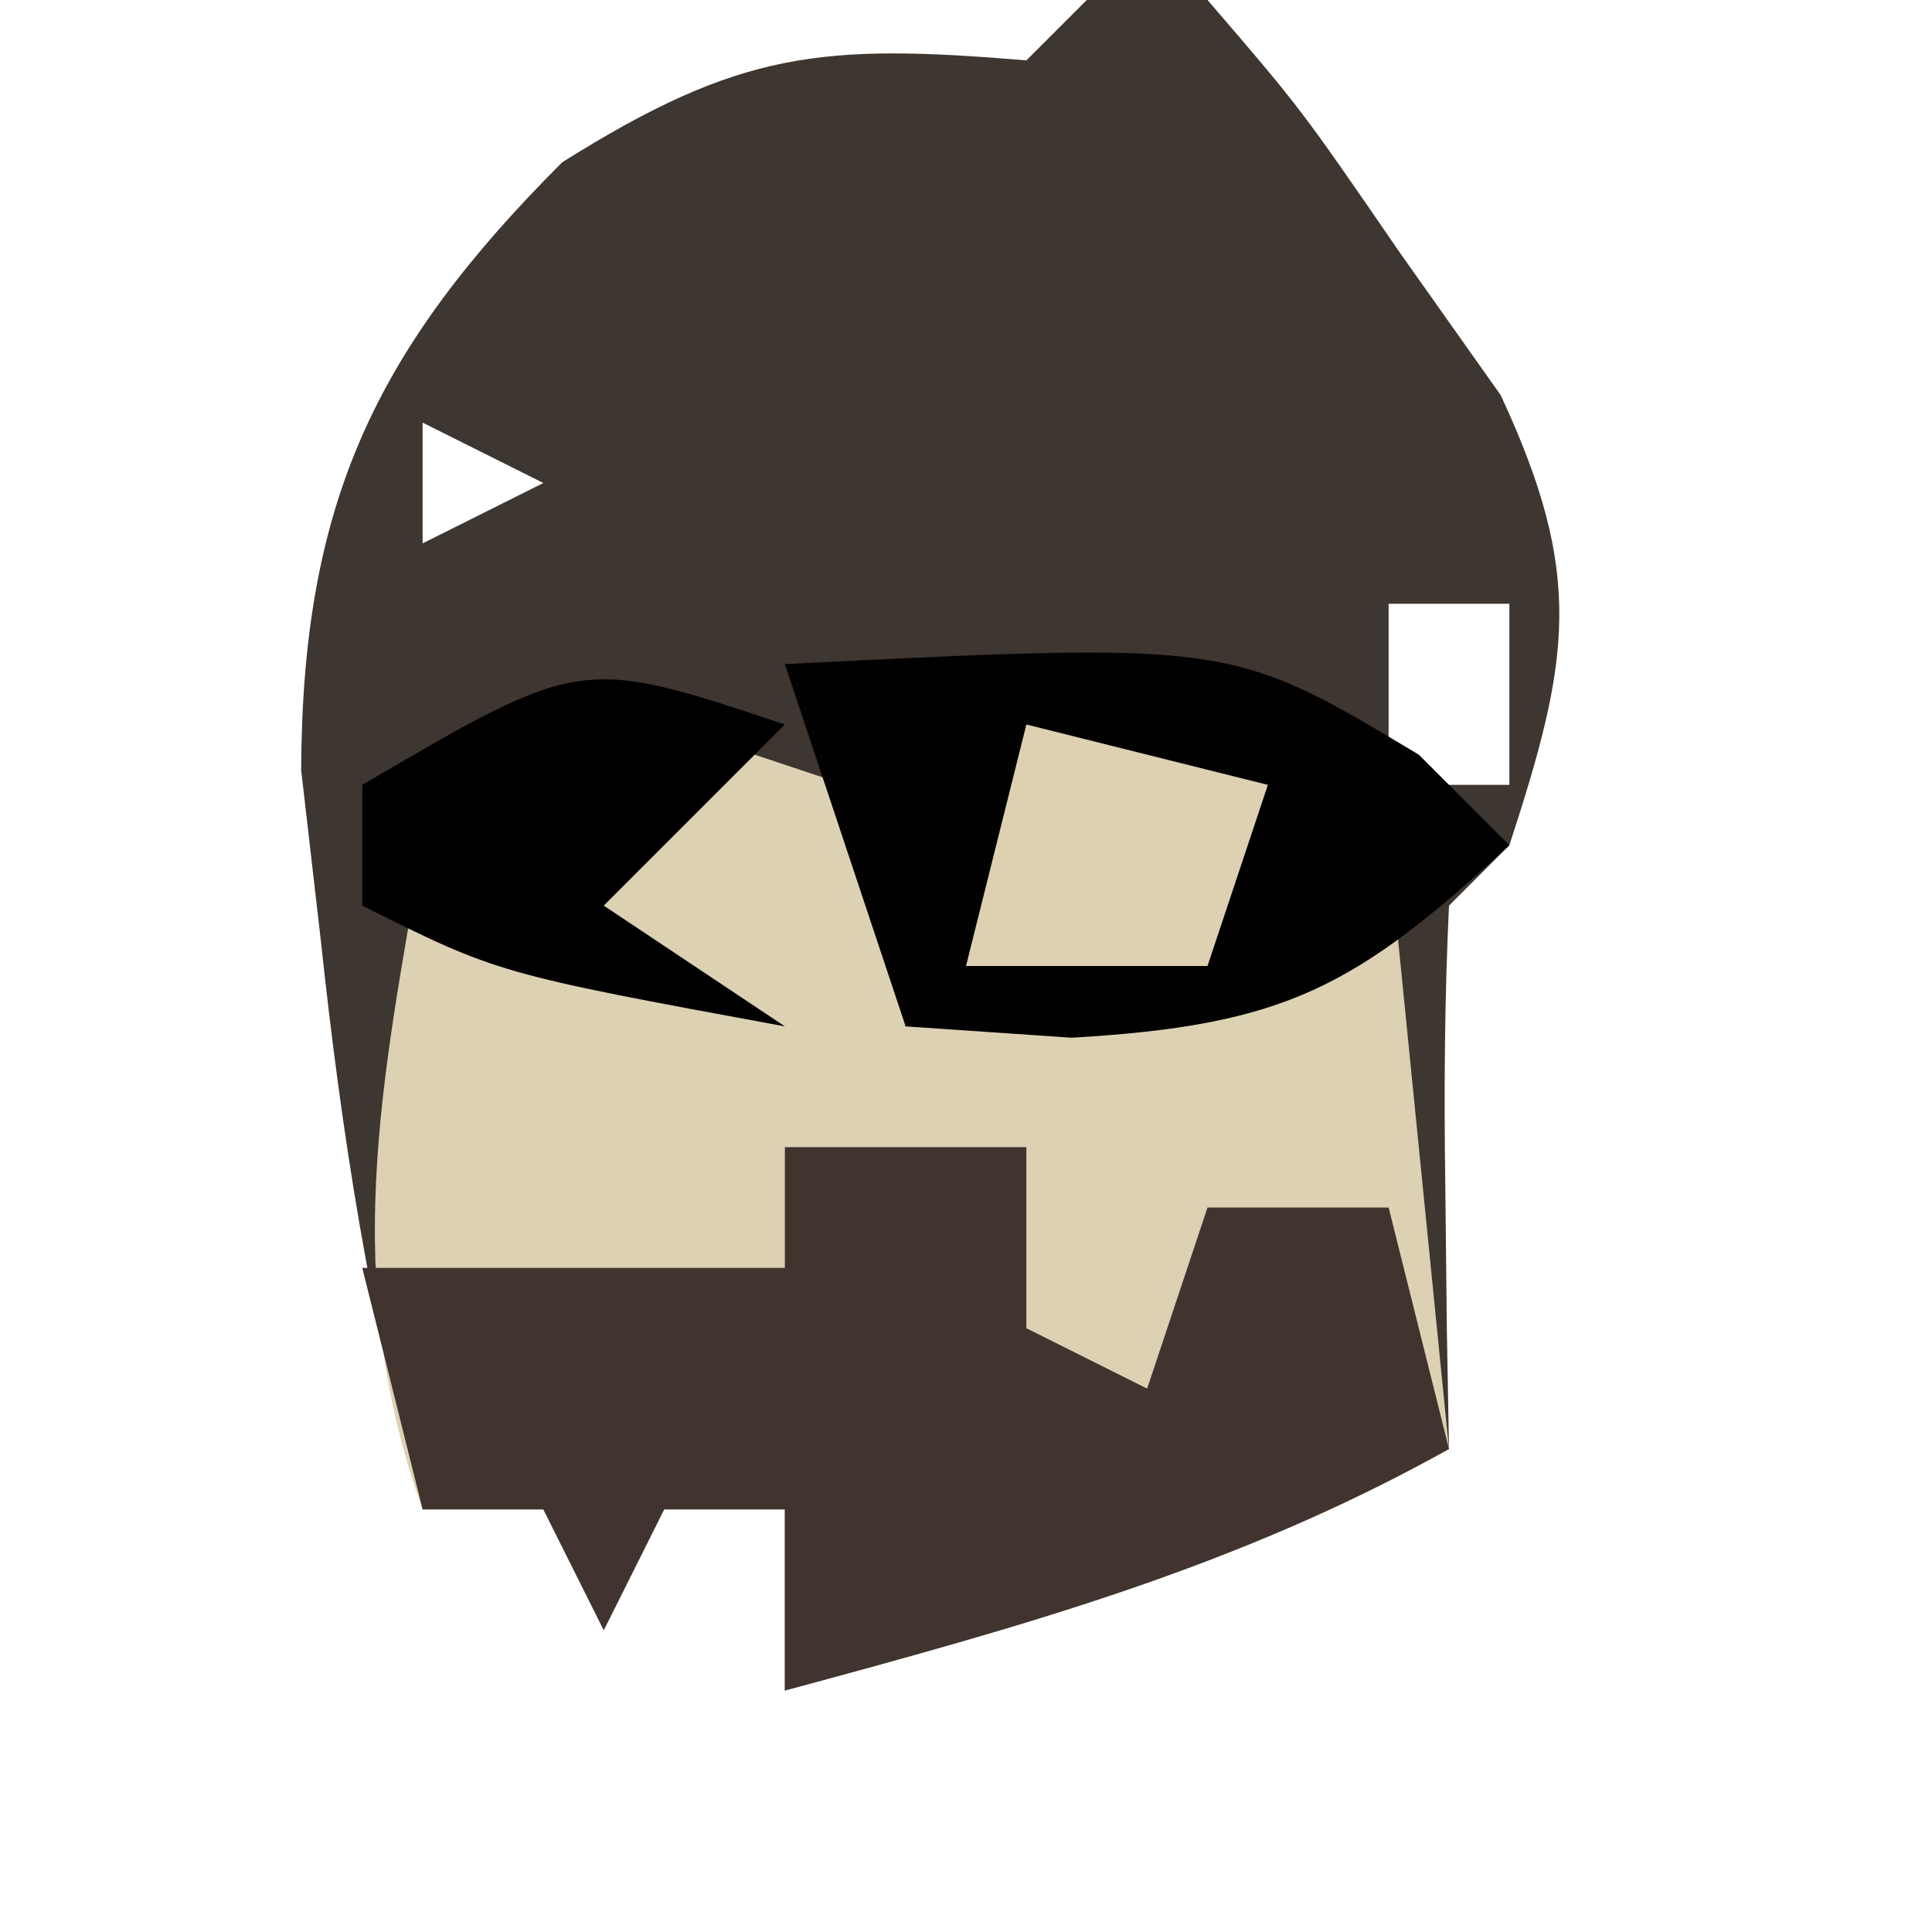 <?xml version="1.0" encoding="UTF-8"?>
<svg version="1.1" xmlns="http://www.w3.org/2000/svg" width="32" height="32">
<path d="M0 0 C0.66 0 1.32 0 2 0 C3.543 1.793 3.543 1.793 5.188 4.188 C6.013 5.353 6.013 5.353 6.855 6.543 C8.246 9.528 8.007 10.915 7 14 C6.67 14.33 6.34 14.66 6 15 C5.928 16.519 5.916 18.042 5.938 19.562 C5.947 20.389 5.956 21.215 5.965 22.066 C5.976 22.704 5.988 23.343 6 24 C2.439 25.875 -1.112 26.953 -5 28 C-5 27.01 -5 26.02 -5 25 C-5.66 25 -6.32 25 -7 25 C-7.33 25.66 -7.66 26.32 -8 27 C-8.33 26.34 -8.66 25.68 -9 25 C-9.66 25 -10.32 25 -11 25 C-11.863 21.866 -12.342 18.794 -12.688 15.562 C-12.794 14.636 -12.901 13.709 -13.012 12.754 C-12.993 8.335 -11.79 5.79 -8.688 2.688 C-5.743 0.839 -4.389 0.718 -1 1 C-0.67 0.67 -0.34 0.34 0 0 Z M-11 7 C-11 7.66 -11 8.32 -11 9 C-10.34 8.67 -9.68 8.34 -9 8 C-9.66 7.67 -10.32 7.34 -11 7 Z M5 10 C5 10.99 5 11.98 5 13 C5.66 13 6.32 13 7 13 C7 12.01 7 11.02 7 10 C6.34 10 5.68 10 5 10 Z " fill="#3E3630" transform="translate(18,0)"/>
<path d="M0 0 C0.99 0.33 1.98 0.66 3 1 C3.688 3.062 3.688 3.062 4 5 C8.479 4.553 8.479 4.553 12 2 C12.33 5.3 12.66 8.6 13 12 C9.323 13.838 5.95 14.937 2 16 C2 15.01 2 14.02 2 13 C1.34 13 0.68 13 0 13 C-0.33 13.66 -0.66 14.32 -1 15 C-1.33 14.34 -1.66 13.68 -2 13 C-2.66 13 -3.32 13 -4 13 C-5.374 9.182 -4.68 5.927 -4 2 C-3.34 2.33 -2.68 2.66 -2 3 C-1.34 2.01 -0.68 1.02 0 0 Z " fill="#DDD1B3" transform="translate(11,12)"/>
<path d="M0 0 C1.32 0 2.64 0 4 0 C4 0.99 4 1.98 4 3 C4.66 3.33 5.32 3.66 6 4 C6.33 3.01 6.66 2.02 7 1 C7.99 1 8.98 1 10 1 C10.33 2.32 10.66 3.64 11 5 C7.495 6.963 3.866 7.959 0 9 C0 8.01 0 7.02 0 6 C-0.66 6 -1.32 6 -2 6 C-2.33 6.66 -2.66 7.32 -3 8 C-3.33 7.34 -3.66 6.68 -4 6 C-4.66 6 -5.32 6 -6 6 C-6.33 4.68 -6.66 3.36 -7 2 C-4.667 2 -2.333 2 0 2 C0 1.34 0 0.68 0 0 Z " fill="#41342F" transform="translate(13,19)"/>
<path d="M0 0 C7.385 -0.369 7.385 -0.369 10.5 1.5 C10.995 1.995 11.49 2.49 12 3 C9.449 5.354 8.29 5.983 4.75 6.188 C3.842 6.126 2.935 6.064 2 6 C1.34 4.02 0.68 2.04 0 0 Z " fill="#010101" transform="translate(13,11)"/>
<path d="M0 0 C-1.485 1.485 -1.485 1.485 -3 3 C-2.01 3.66 -1.02 4.32 0 5 C-4.75 4.125 -4.75 4.125 -7 3 C-7 2.34 -7 1.68 -7 1 C-3.375 -1.125 -3.375 -1.125 0 0 Z " fill="#000000" transform="translate(13,12)"/>
<path d="M0 0 C1.98 0.495 1.98 0.495 4 1 C3.67 1.99 3.34 2.98 3 4 C1.68 4 0.36 4 -1 4 C-0.67 2.68 -0.34 1.36 0 0 Z " fill="#DDD1B2" transform="translate(17,12)"/>
</svg>
